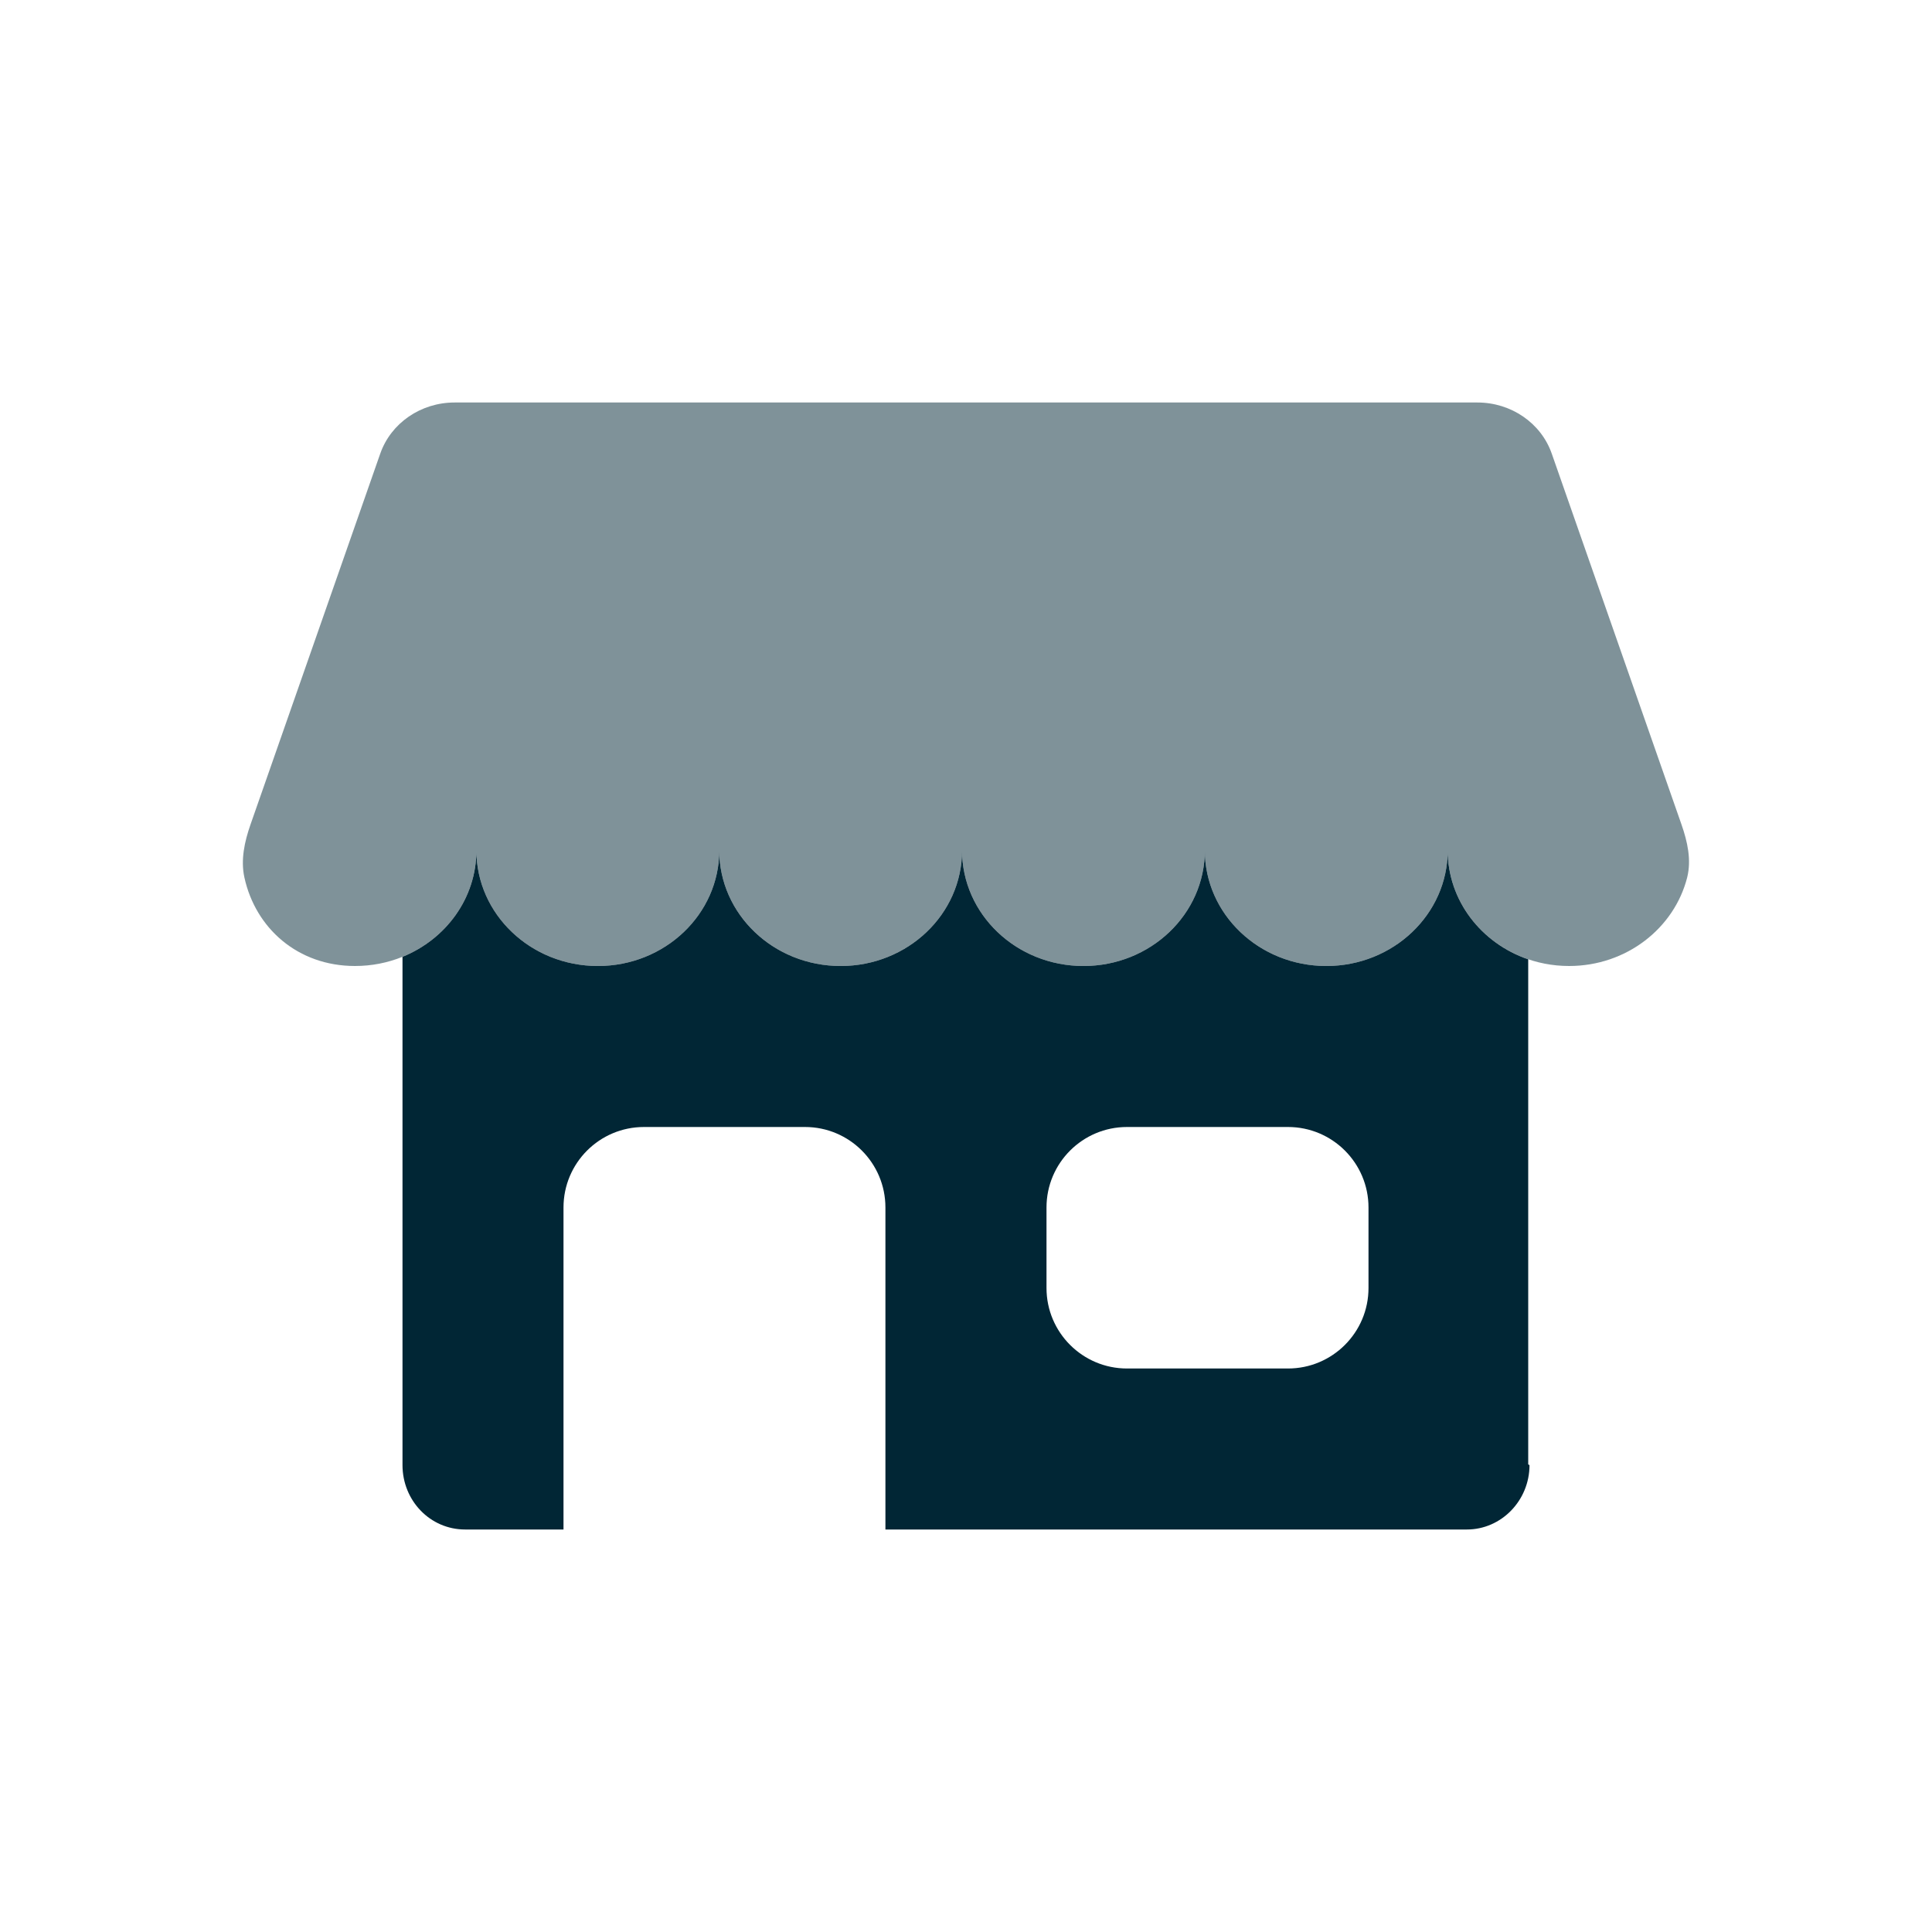 <svg width="24" height="24" viewBox="0 0 24 24" fill="none" xmlns="http://www.w3.org/2000/svg">
<path fill-rule="evenodd" clip-rule="evenodd" d="M5 11.886C5.54 11.667 5.918 11.157 5.918 10.563C5.918 11.357 6.594 12 7.427 12C8.26 12 8.935 11.357 8.935 10.563C8.935 11.357 9.61 12 10.443 12C11.276 12 11.951 11.357 11.951 10.563C11.951 11.357 12.626 12 13.459 12C14.292 12 14.967 11.357 14.967 10.563C14.967 11.357 15.643 12 16.476 12C17.308 12 17.984 11.357 17.984 10.563C17.984 11.187 18.401 11.718 18.984 11.917V18.191L19 18.2C19 18.64 18.65 19 18.222 19H5.778C5.342 19 5 18.64 5 18.2V11.886ZM8 14C7.447 14 7 14.448 7 15V19H10.999V15C10.999 14.448 10.552 14 10 14H8ZM13 15C13 14.448 13.448 14 14 14H16C16.552 14 17 14.448 17 15V16C17 16.552 16.552 17 16 17H14C13.448 17 13 16.552 13 16V15Z" fill="#012635"/>
<path opacity="0.5" d="M4.724 5.634L3.112 10.242C3.038 10.454 2.988 10.681 3.036 10.9C3.174 11.531 3.699 12 4.41 12C5.243 12 5.918 11.357 5.918 10.563C5.918 11.357 6.594 12 7.427 12C8.26 12 8.935 11.357 8.935 10.563C8.935 11.357 9.61 12 10.443 12C11.276 12 11.951 11.357 11.951 10.563C11.951 11.357 12.626 12 13.459 12C14.292 12 14.967 11.357 14.967 10.563C14.967 11.357 15.643 12 16.476 12C17.308 12 17.984 11.357 17.984 10.563C17.984 11.357 18.659 12 19.492 12C20.203 12 20.799 11.531 20.959 10.899C21.013 10.681 20.962 10.454 20.888 10.242L19.276 5.634C19.143 5.255 18.772 5 18.353 5H5.647C5.228 5 4.857 5.255 4.724 5.634Z" fill="#012635"/>
</svg>
